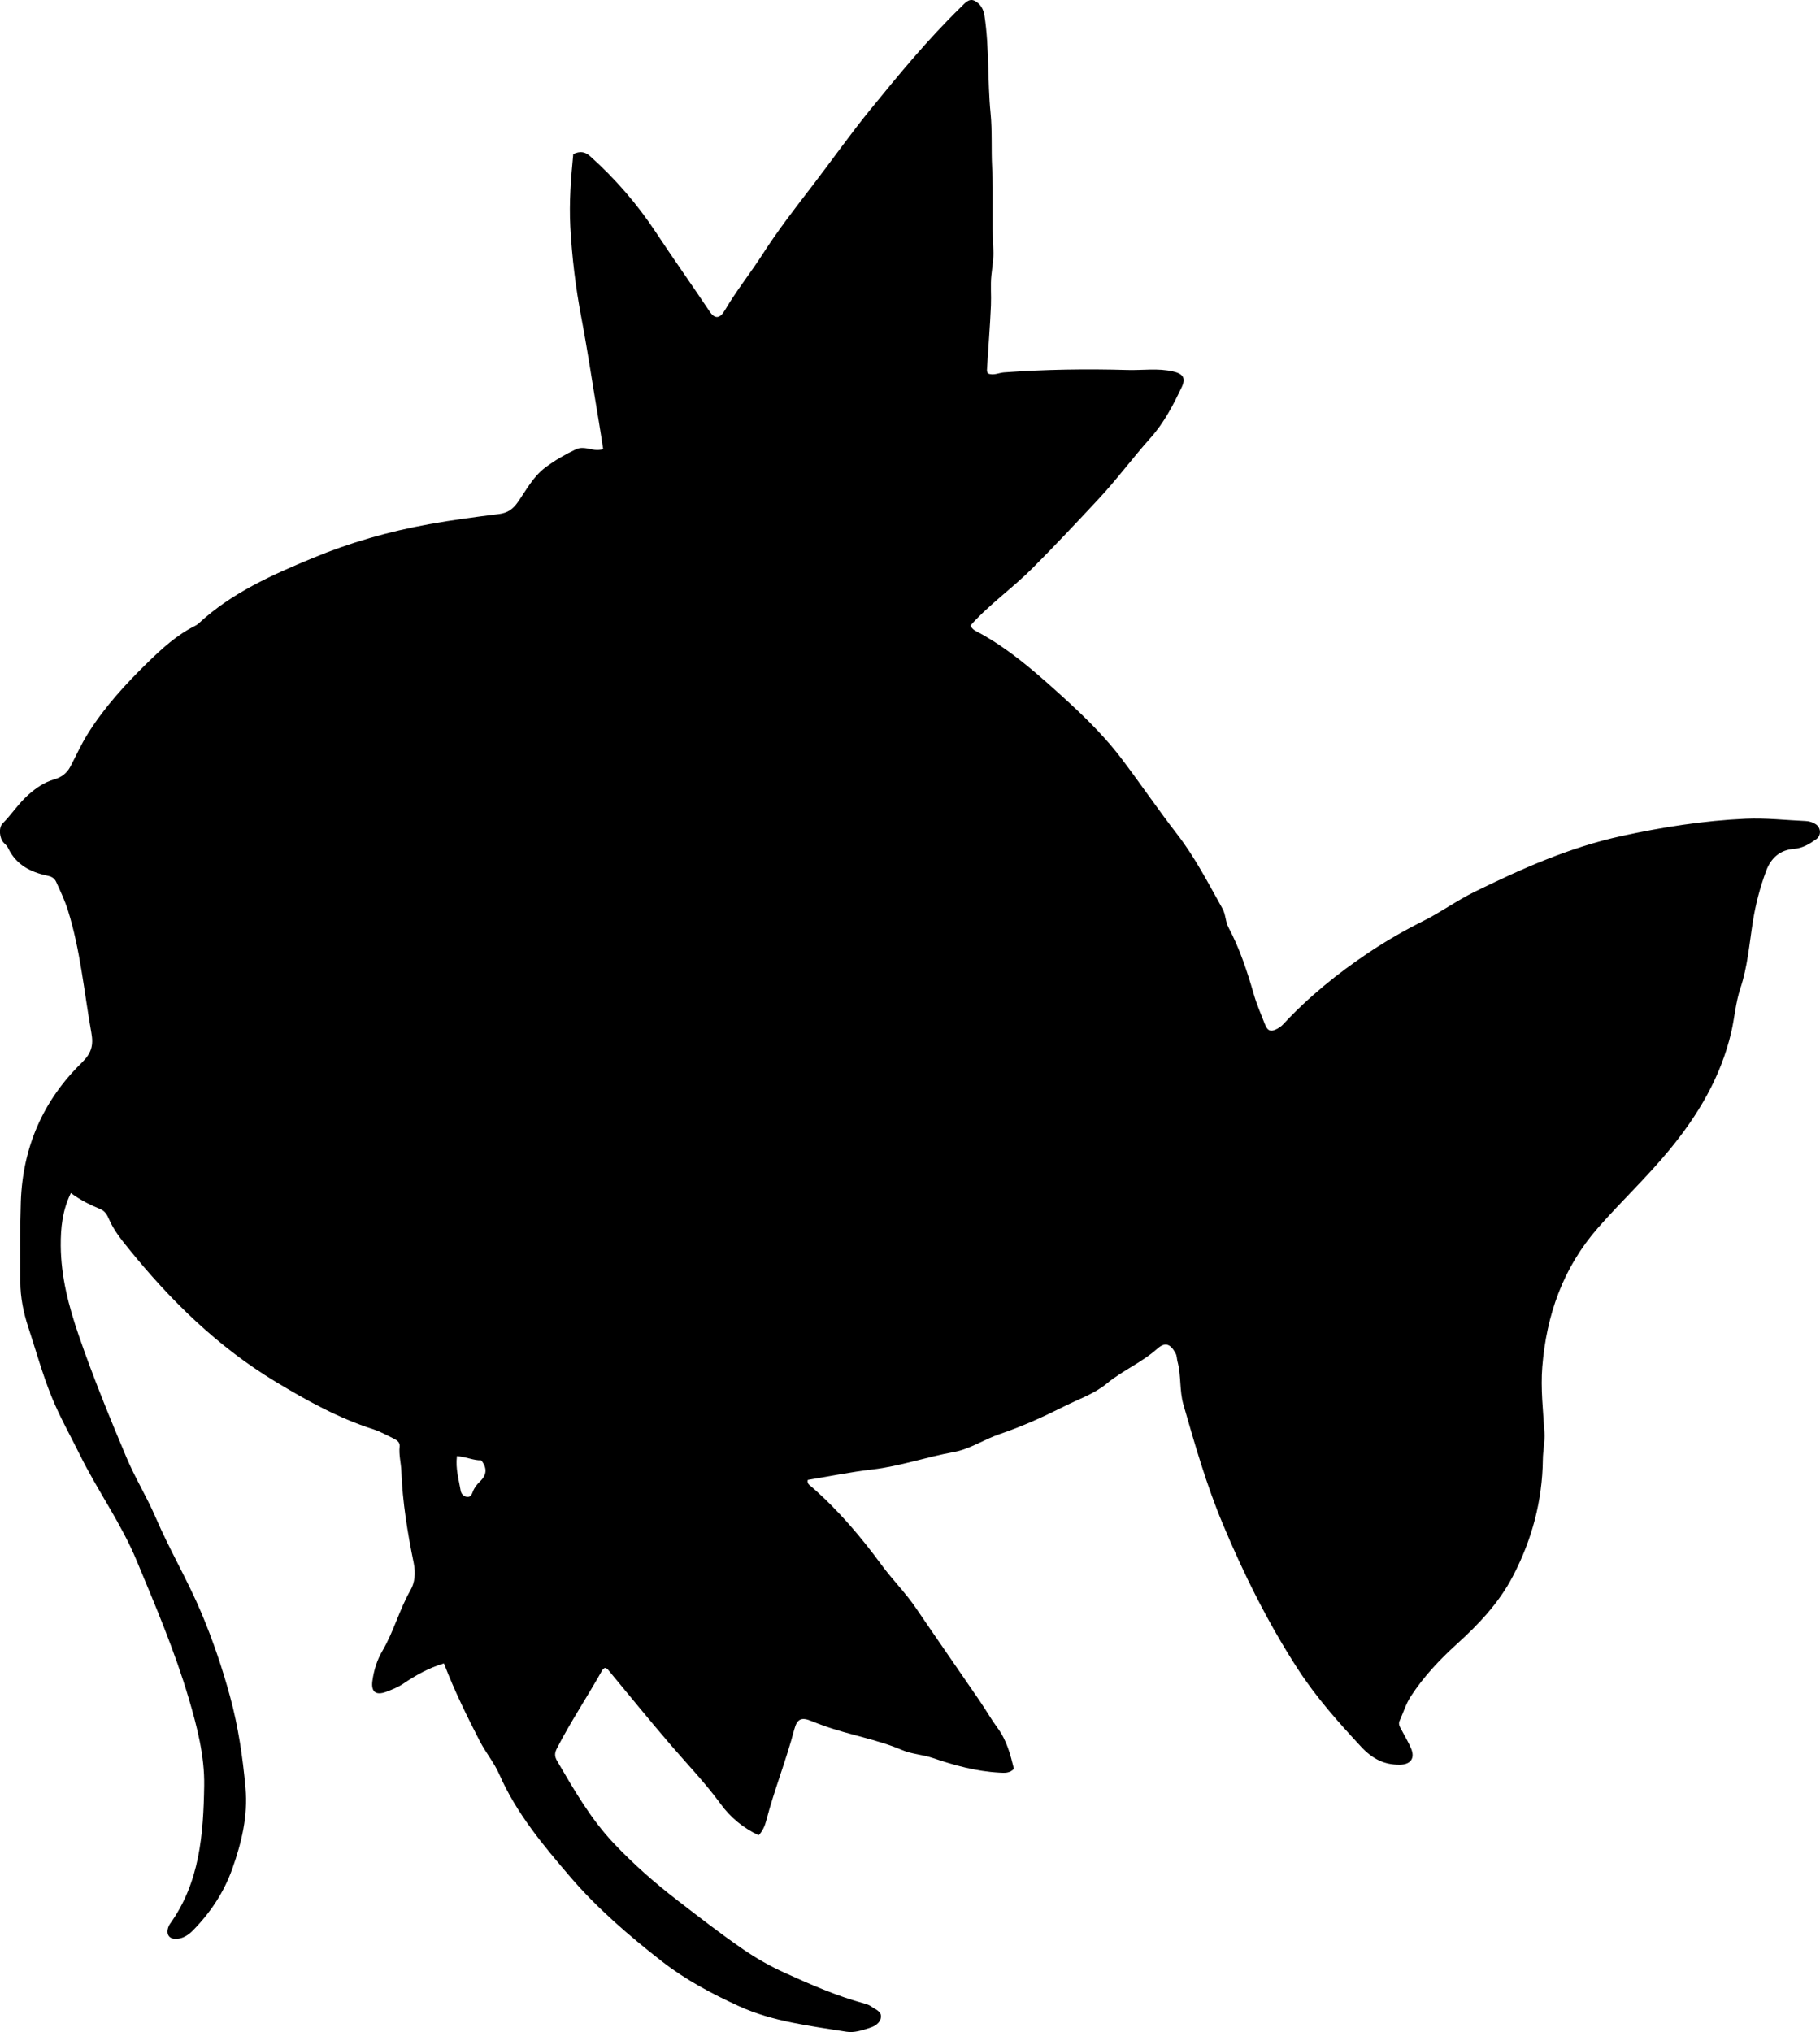 <?xml version="1.0" encoding="utf-8"?>
<!-- Generator: Adobe Illustrator 24.0.2, SVG Export Plug-In . SVG Version: 6.00 Build 0)  -->
<svg version="1.1" id="Layer_1" xmlns="http://www.w3.org/2000/svg" xmlns:xlink="http://www.w3.org/1999/xlink" x="0px" y="0px"
	 width="771.37" height="861.19" viewBox="0 0 771.37 861.19" style="enable-background:new 0 0 771.37 861.19;" xml:space="preserve">
<g>
	<path d="M188.15,704.94c-6.57,1.97-12.01,5.1-17.25,8.62c-2.24,1.51-4.73,2.48-7.21,3.42c-4.39,1.66-6.49,0.04-5.86-4.6
		c0.61-4.48,1.94-8.83,4.23-12.72c4.83-8.2,7.19-17.5,11.93-25.78c1.81-3.17,2.23-7.19,1.37-11.39
		c-2.63-12.87-4.77-25.85-5.26-39.04c-0.13-3.49-1.12-6.9-0.73-10.44c0.2-1.78-1.15-2.69-2.53-3.35c-2.85-1.37-5.63-2.98-8.62-3.93
		c-14.87-4.76-28.36-12.27-41.63-20.29c-24.41-14.76-44.41-34.38-62.19-56.42c-3.11-3.86-6.27-7.76-8.24-12.44
		c-0.71-1.68-1.71-3.36-3.49-4.1c-4.28-1.78-8.44-3.77-12.63-6.88c-3.64,7.47-4.33,14.86-4.29,22.3
		c0.08,13.15,3.39,25.75,7.62,38.04c6.01,17.46,13.01,34.56,20.16,51.57c3.66,8.73,8.7,16.88,12.44,25.58
		c5.92,13.77,13.59,26.69,19.39,40.48c4.83,11.48,8.83,23.26,12.13,35.36c3.49,12.79,5.39,25.71,6.56,38.8
		c1.06,11.82-1.61,23.04-5.56,34.16c-3.6,10.13-9.32,18.69-16.75,26.25c-1.77,1.8-3.88,3.22-6.46,3.52
		c-3.42,0.39-5.06-1.73-3.95-4.92c0.16-0.47,0.37-0.94,0.66-1.34c12.69-17.59,14.22-38.08,14.55-58.62c0.2-12.65-3-24.99-6.6-37.17
		c-5.91-19.96-14.04-39.01-22.01-58.2c-6.56-15.81-16.54-29.58-24.03-44.77c-4.02-8.16-8.5-16.02-11.97-24.56
		c-3.97-9.76-6.72-19.83-9.99-29.75c-2.01-6.09-3.31-12.58-3.32-19.12c-0.03-11.31-0.17-22.64,0.21-33.94
		c0.78-22.98,9.39-42.84,25.77-58.85c4.19-4.09,5.08-7.39,4.12-12.76c-3.1-17.35-4.63-34.99-9.95-51.93
		c-1.3-4.15-3.16-8.04-4.95-11.97c-0.78-1.72-2.1-2.32-3.86-2.69c-7.12-1.5-13.14-4.64-16.48-11.59c-0.41-0.86-1.09-1.54-1.82-2.24
		c-1.95-1.87-2.29-6.51-0.6-8.21c3.85-3.86,6.79-8.51,10.92-12.18c3.32-2.95,6.79-5.35,11.02-6.56c3.08-0.88,5.35-2.62,6.83-5.42
		c2.41-4.56,4.52-9.3,7.23-13.67c7.06-11.37,16.04-21.16,25.59-30.49c6.11-5.96,12.35-11.66,20.07-15.5
		c0.59-0.29,1.15-0.7,1.63-1.15c13.97-12.9,31.08-20.47,48.27-27.6c15.8-6.56,32.23-11.24,49.19-14.31
		c9.84-1.78,19.71-3.07,29.6-4.3c3.72-0.46,5.94-2.04,8.01-4.97c3.61-5.13,6.46-10.82,11.73-14.77c4.04-3.03,8.32-5.49,12.83-7.64
		c1.56-0.75,3.16-0.73,4.87-0.43c2.08,0.37,4.18,1.14,6.78,0.28c-0.63-4.01-1.21-8.03-1.89-12.03c-2.48-14.6-4.61-29.27-7.37-43.79
		c-2.43-12.79-3.96-25.58-4.66-38.51c-0.55-10.27,0.27-20.53,1.25-30.69c2.87-1.34,5-1.02,7.15,0.9c10.6,9.49,19.89,20.18,27.7,32
		c7.52,11.38,15.4,22.51,22.98,33.84c2.14,3.2,4.28,3.12,6.42-0.54c4.88-8.33,10.94-15.85,16.14-23.97
		c6.47-10.09,13.84-19.56,21.15-29.07c8.11-10.55,15.78-21.46,24.18-31.78c12.27-15.09,24.65-30.12,38.63-43.72
		c1.63-1.58,3.4-3.93,5.93-2.54c2.24,1.24,3.57,3.27,4.03,6.34c2.07,13.69,1.21,27.54,2.57,41.27c0.75,7.54,0.25,15.3,0.65,22.89
		c0.62,11.64-0.14,23.27,0.51,34.87c0.21,3.71-0.45,7.29-0.82,10.85c-0.45,4.28-0.01,8.55-0.19,12.78
		c-0.38,9.14-1.16,18.24-1.69,27.37c-0.03,0.46,0.22,0.93,0.34,1.43c2.41,1.08,4.62-0.23,6.87-0.4c17.42-1.27,34.86-1.54,52.32-1.03
		c6.46,0.19,12.94-0.86,19.4,0.64c4.08,0.95,5.49,2.71,3.64,6.6c-3.65,7.65-7.5,15.15-13.27,21.59c-7.55,8.43-14.28,17.61-22,25.87
		c-9.19,9.84-18.41,19.66-27.91,29.21c-8.46,8.5-18.34,15.37-26.37,24.39c0.73,1.85,2.62,2.51,4.1,3.32
		c11.46,6.3,21.35,14.67,31.02,23.31c10.3,9.22,20.47,18.67,28.83,29.7c8.03,10.59,15.5,21.61,23.64,32.13
		c7.59,9.8,13.19,20.76,19.2,31.5c1.43,2.55,1.23,5.51,2.58,8.04c4.77,8.98,7.9,18.57,10.71,28.3c1.24,4.29,3.04,8.42,4.68,12.59
		c1.2,3.03,2.52,3.49,5.31,1.97c0.87-0.47,1.72-1.07,2.39-1.79c10.81-11.64,23.07-21.58,36.21-30.38
		c7.44-4.98,15.19-9.45,23.26-13.48c7.38-3.68,14.18-8.65,21.64-12.31c20.03-9.83,40.27-18.86,62.34-23.67
		c17.45-3.8,34.95-6.54,52.71-7.34c8.44-0.38,16.94,0.61,25.41,0.98c1.54,0.07,2.99,0.54,4.24,1.37c2.24,1.49,2.39,4.74,0.22,6.3
		c-2.83,2.04-5.76,3.84-9.46,4.12c-5.92,0.44-9.77,3.88-11.78,9.28c-2.61,7.01-4.49,14.19-5.67,21.64
		c-1.5,9.46-2.21,19.05-5.31,28.29c-1.99,5.94-2.41,12.4-3.85,18.55c-4.41,18.88-13.97,34.97-26.23,49.86
		c-9.55,11.61-20.51,21.85-30.37,33.14c-14.75,16.89-21.71,36.88-23.47,58.74c-0.74,9.21,0.35,18.58,0.92,27.86
		c0.24,3.88-0.64,7.62-0.68,11.44c-0.21,17.57-4.63,34.05-12.79,49.61c-5.9,11.26-14.49,20.28-23.74,28.66
		c-7.33,6.65-14.02,13.8-19.42,22.05c-2.06,3.15-3.19,6.92-4.76,10.4c-0.65,1.44,0.13,2.58,0.74,3.75c1.38,2.66,2.97,5.23,4.12,7.98
		c1.76,4.18-0.21,6.81-4.71,6.88c-6.76,0.09-11.77-2.55-16.49-7.64c-9.65-10.4-19.04-20.94-26.77-32.86
		c-12.7-19.59-23.01-40.38-32.01-61.94c-6.82-16.34-11.64-33.24-16.52-50.17c-1.73-5.99-0.89-12.3-2.51-18.28
		c-0.3-1.11-0.19-2.3-0.77-3.38c-2.17-4.06-4.41-5.04-7.84-1.98c-6.53,5.82-14.66,9.17-21.33,14.69c-5.33,4.41-11.9,6.6-17.98,9.65
		c-8.9,4.46-17.91,8.58-27.44,11.8c-6.51,2.2-12.59,6.37-19.42,7.6c-11.62,2.09-22.8,6.04-34.58,7.4
		c-9.18,1.06-18.27,2.92-27.34,4.42c-0.36,1.74,0.88,2.27,1.68,2.97c11.22,9.8,20.79,21.05,29.6,33.05
		c4.62,6.29,10.21,11.84,14.62,18.35c8.88,13.08,17.93,26.04,26.86,39.09c2.63,3.84,4.94,7.92,7.7,11.67
		c3.86,5.23,5.44,11.24,6.92,17.31c-1.83,1.96-4.03,1.72-6.17,1.61c-9.74-0.53-19.08-3.08-28.21-6.2
		c-4.29-1.47-8.88-1.61-12.98-3.36c-10.76-4.59-22.35-6.39-33.28-10.34c-1.72-0.62-3.43-1.25-5.12-1.95
		c-4.23-1.77-6.13-1.02-7.33,3.54c-3.42,13.03-8.46,25.56-11.87,38.59c-0.6,2.28-1.45,4.37-3.23,6.27
		c-6.57-3.1-11.96-7.57-16.07-13.21c-6.49-8.92-14.1-16.81-21.25-25.13c-8.89-10.35-17.48-20.95-26.2-31.44
		c-0.43-0.51-0.78-1.09-1.7-1.13c-0.28,0.22-0.78,0.44-0.99,0.82c-6.26,11.17-13.4,21.82-19.27,33.21c-1.08,2.1-1.06,3.48,0.09,5.43
		c7.15,12.21,14.17,24.49,23.98,34.86c8.25,8.72,17.23,16.64,26.72,23.96c9.2,7.1,18.37,14.24,27.96,20.85
		c5.67,3.91,11.62,7.28,17.76,10.07c11.04,5.01,22.19,9.89,33.96,13.08c0.95,0.26,1.93,0.62,2.71,1.19c1.68,1.24,4.41,2,4.13,4.54
		c-0.27,2.51-2.65,3.87-4.85,4.56c-3.15,0.99-6.45,2.14-9.79,1.6c-15.43-2.49-31.12-4.25-45.48-10.8
		c-11.49-5.24-22.72-11.22-32.74-19.04c-13.93-10.88-27.35-22.4-38.86-35.84c-11.47-13.38-22.81-26.94-30.01-43.36
		c-2.19-5-5.81-9.29-8.33-14.19C197.82,727.15,192.55,716.41,188.15,704.94z M193.66,617.1c-0.66,5.36,0.81,10,1.59,14.68
		c0.21,1.27,1.22,2.44,2.72,2.6c1.46,0.16,1.99-1.02,2.4-2.12c0.65-1.78,1.81-3.21,3.11-4.47c2.89-2.8,3.05-5.65,0.47-8.91
		C200.66,618.97,197.6,617.38,193.66,617.1z"/>
</g>
</svg>
